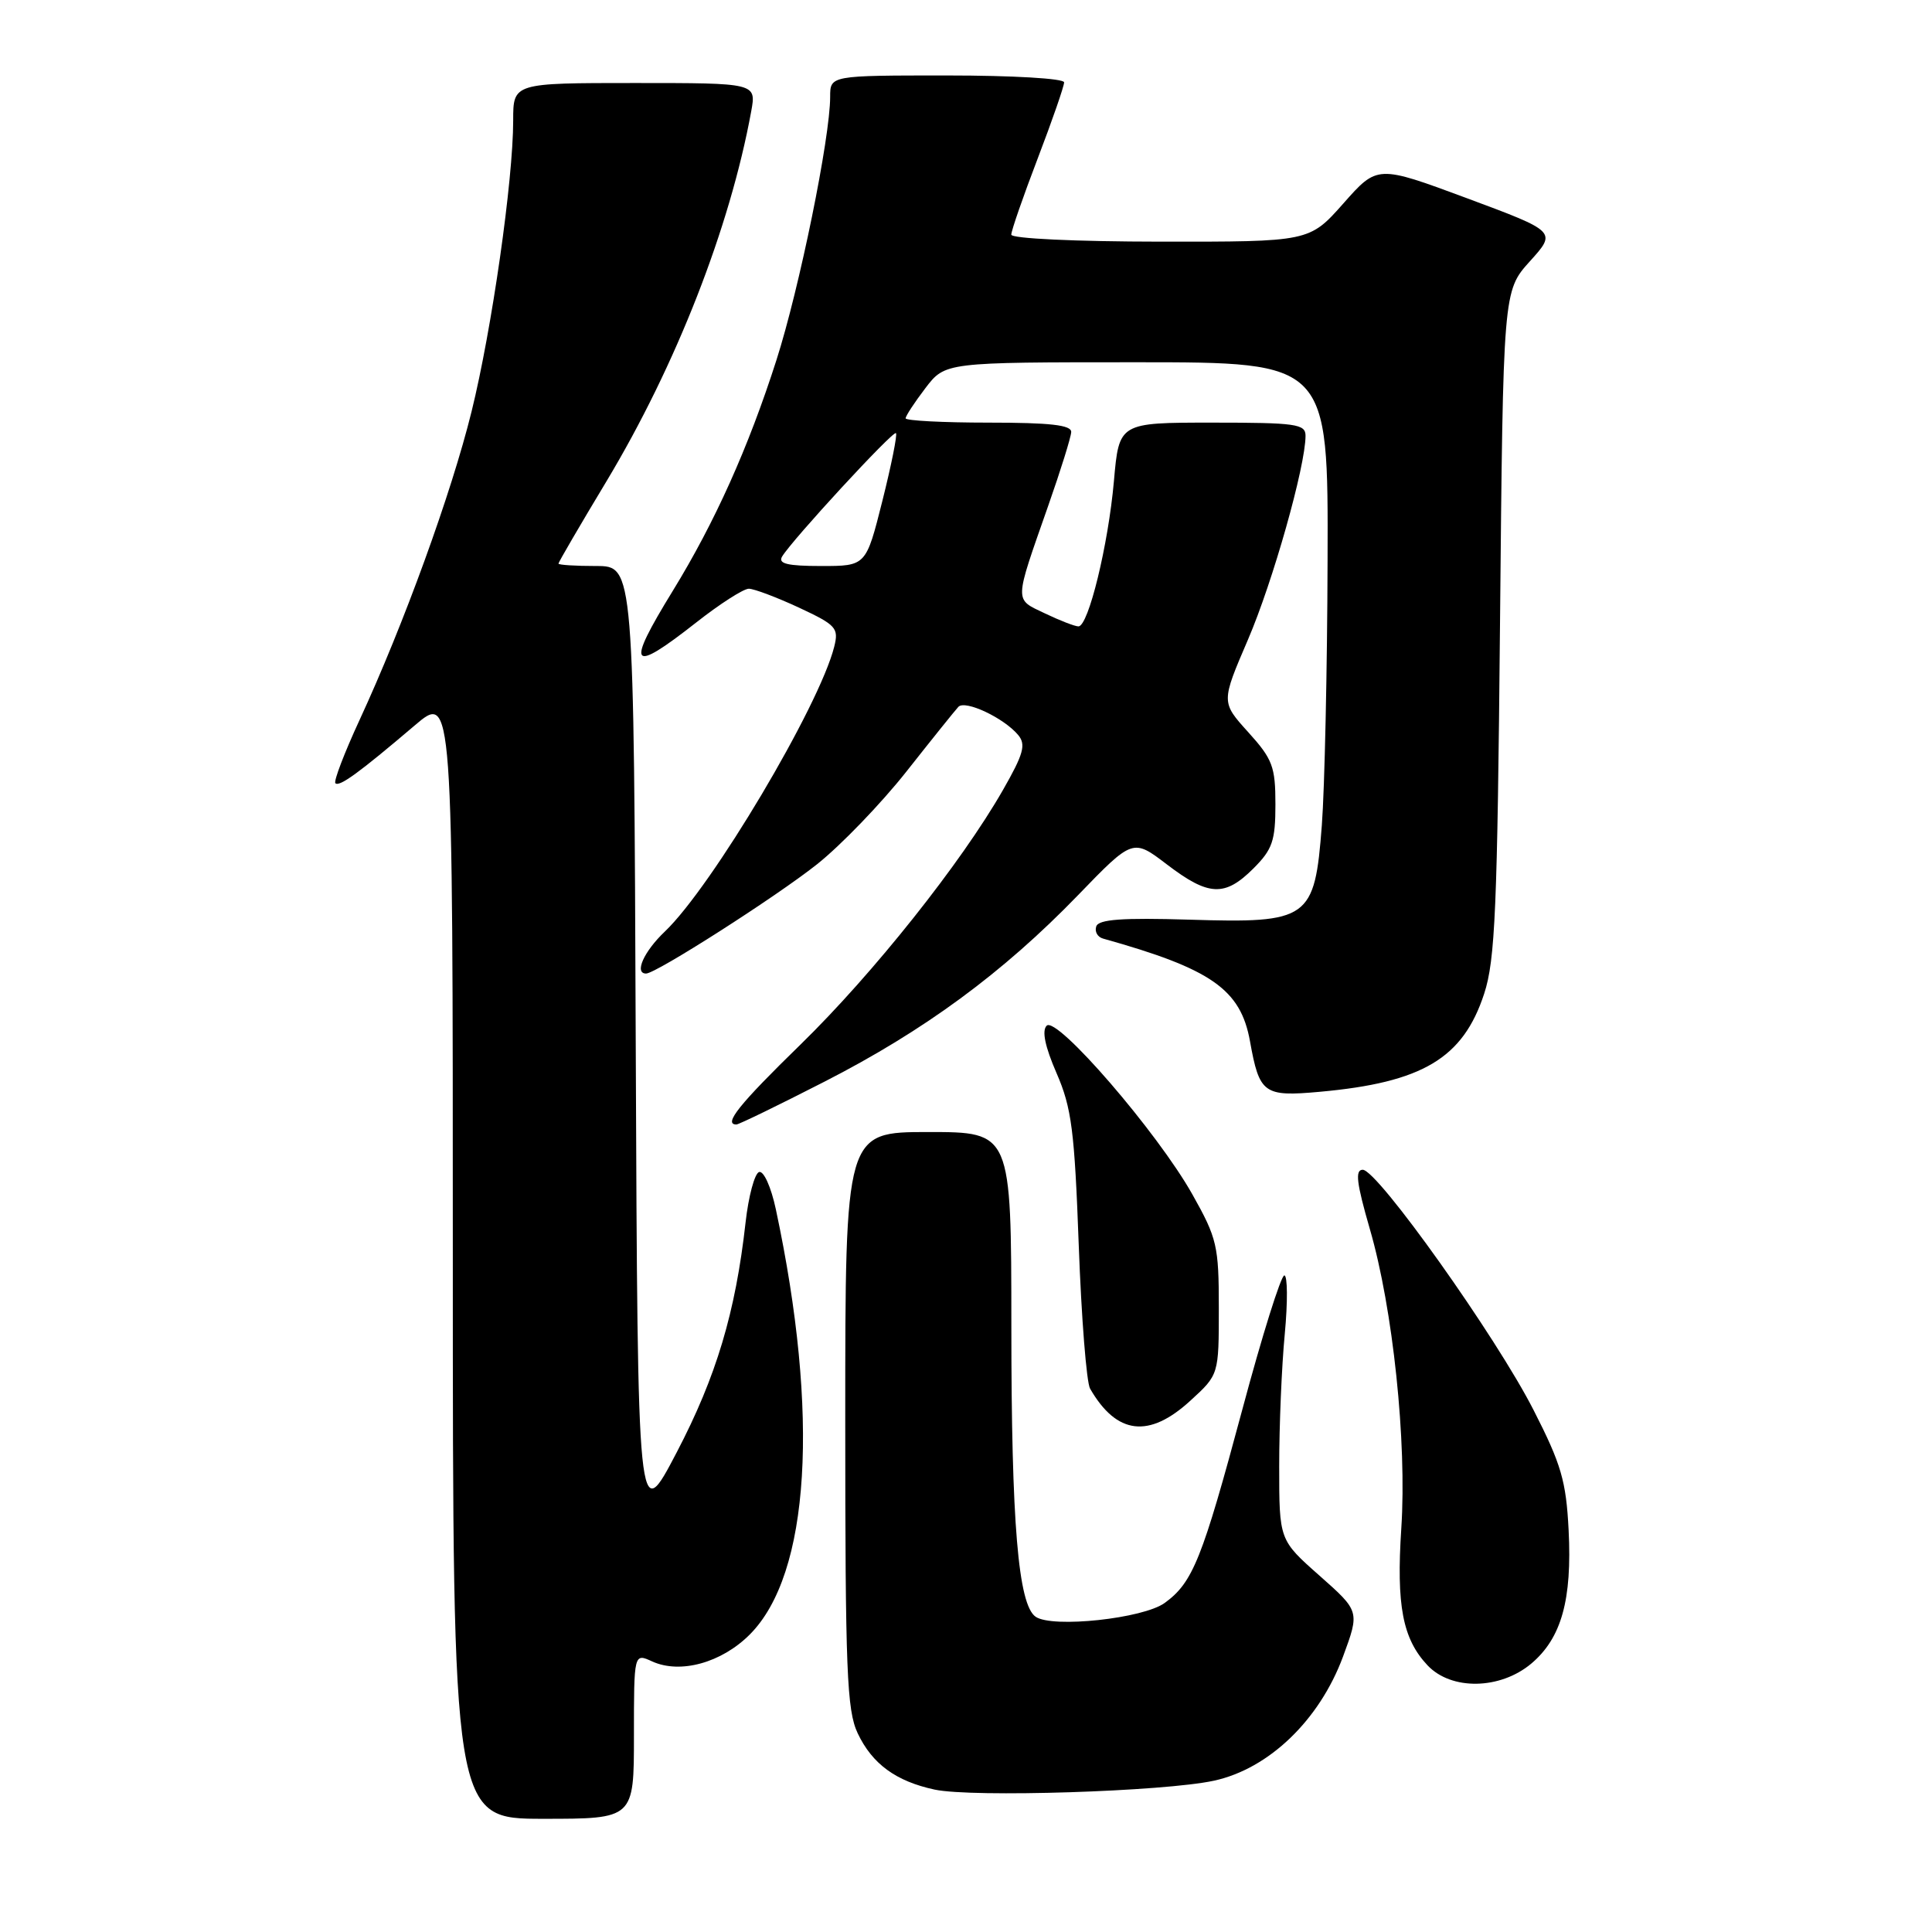 <?xml version="1.0" encoding="UTF-8" standalone="no"?>
<!DOCTYPE svg PUBLIC "-//W3C//DTD SVG 1.1//EN" "http://www.w3.org/Graphics/SVG/1.1/DTD/svg11.dtd" >
<svg xmlns="http://www.w3.org/2000/svg" xmlns:xlink="http://www.w3.org/1999/xlink" version="1.1" viewBox="0 0 256 256">
 <g >
 <path fill="currentColor"
d=" M 84.00 230.02 C 84.00 219.04 84.00 219.04 86.42 220.15 C 90.14 221.84 95.60 220.33 99.34 216.59 C 107.33 208.60 108.62 187.48 102.80 160.22 C 102.17 157.28 101.19 155.10 100.58 155.30 C 99.99 155.50 99.18 158.51 98.79 162.00 C 97.46 173.89 94.91 182.41 89.68 192.42 C 84.50 202.33 84.50 202.33 84.24 138.67 C 83.99 75.00 83.99 75.00 78.99 75.00 C 76.25 75.00 74.00 74.86 74.00 74.68 C 74.00 74.50 76.86 69.59 80.37 63.76 C 89.58 48.42 96.72 30.17 99.54 14.75 C 100.22 11.00 100.22 11.00 84.11 11.00 C 68.00 11.00 68.00 11.00 68.00 15.95 C 68.00 23.89 65.17 43.66 62.48 54.55 C 59.80 65.40 53.49 82.75 47.64 95.41 C 45.63 99.76 44.19 103.52 44.44 103.78 C 44.97 104.30 47.61 102.37 54.91 96.16 C 60.00 91.81 60.00 91.81 60.00 166.41 C 60.00 241.00 60.00 241.00 72.00 241.00 C 84.00 241.00 84.00 241.00 84.00 230.02 Z  M 160.86 235.95 C 168.14 234.37 174.84 227.92 177.96 219.50 C 180.17 213.50 180.17 213.50 174.84 208.78 C 169.50 204.06 169.50 204.06 169.50 194.28 C 169.50 188.90 169.83 181.01 170.24 176.75 C 170.64 172.49 170.61 169.00 170.18 169.00 C 169.74 169.00 167.23 176.99 164.62 186.75 C 159.29 206.61 158.06 209.68 154.34 212.39 C 151.49 214.47 139.46 215.76 137.23 214.23 C 134.92 212.64 134.01 201.84 134.01 175.75 C 134.00 150.00 134.00 150.00 123.00 150.00 C 112.00 150.00 112.00 150.00 112.00 188.10 C 112.00 221.43 112.21 226.63 113.65 229.67 C 115.57 233.73 118.72 236.03 123.84 237.13 C 128.83 238.20 154.25 237.39 160.86 235.95 Z  M 202.91 220.43 C 206.90 217.06 208.32 212.00 207.85 202.74 C 207.52 196.26 206.88 194.03 203.21 186.85 C 198.26 177.13 182.53 155.00 180.57 155.00 C 179.53 155.00 179.75 156.76 181.51 162.85 C 184.57 173.36 186.43 191.06 185.68 202.50 C 185.01 212.73 185.85 217.15 189.15 220.66 C 192.30 224.01 198.78 223.90 202.91 220.43 Z  M 157.76 185.57 C 161.50 182.15 161.50 182.15 161.50 173.32 C 161.50 165.09 161.27 164.08 158.00 158.27 C 153.37 150.03 140.02 134.58 138.69 135.91 C 138.03 136.57 138.47 138.68 140.00 142.20 C 142.00 146.80 142.38 149.80 142.94 165.00 C 143.29 174.63 143.97 183.18 144.44 184.00 C 147.97 190.12 152.26 190.63 157.76 185.57 Z  M 109.24 143.33 C 122.46 136.57 132.88 128.91 142.81 118.65 C 150.11 111.10 150.11 111.10 154.63 114.55 C 160.15 118.76 162.29 118.86 166.08 115.08 C 168.61 112.55 169.00 111.41 169.00 106.58 C 169.00 101.59 168.63 100.59 165.40 97.02 C 161.80 93.04 161.80 93.04 165.36 84.76 C 168.66 77.08 172.98 61.80 172.99 57.75 C 173.00 56.18 171.75 56.00 160.64 56.00 C 148.28 56.00 148.28 56.00 147.60 63.75 C 146.85 72.22 144.22 83.00 142.90 83.00 C 142.44 83.00 140.44 82.23 138.46 81.28 C 134.36 79.32 134.34 80.02 138.90 67.00 C 140.54 62.33 141.91 57.94 141.94 57.25 C 141.99 56.32 139.16 56.00 131.00 56.00 C 124.95 56.00 120.00 55.74 120.00 55.43 C 120.00 55.12 121.18 53.32 122.62 51.43 C 125.24 48.00 125.24 48.00 150.62 48.00 C 176.00 48.00 176.00 48.00 175.91 74.25 C 175.87 88.69 175.52 104.48 175.15 109.35 C 174.20 121.83 173.47 122.35 157.59 121.86 C 148.69 121.59 145.57 121.82 145.26 122.75 C 145.02 123.44 145.43 124.17 146.17 124.37 C 160.51 128.38 164.39 131.09 165.63 137.97 C 166.88 144.93 167.45 145.34 174.86 144.67 C 188.48 143.44 193.86 140.24 196.66 131.67 C 198.12 127.22 198.41 120.40 198.76 82.53 C 199.17 38.56 199.17 38.56 202.72 34.62 C 206.27 30.69 206.27 30.69 194.39 26.27 C 182.51 21.86 182.51 21.86 178.01 26.95 C 173.50 32.04 173.50 32.04 153.75 32.02 C 142.50 32.01 134.00 31.61 134.00 31.09 C 134.00 30.58 135.57 26.04 137.50 21.00 C 139.43 15.96 141.00 11.42 141.00 10.91 C 141.00 10.40 134.20 10.00 125.50 10.00 C 110.00 10.00 110.00 10.00 110.00 12.83 C 110.00 18.25 105.93 38.20 102.88 47.72 C 99.16 59.33 94.72 69.21 89.16 78.27 C 82.87 88.51 83.49 89.36 92.23 82.50 C 95.38 80.02 98.53 78.00 99.23 78.01 C 99.93 78.02 102.91 79.14 105.86 80.51 C 110.80 82.82 111.16 83.21 110.54 85.69 C 108.56 93.57 94.33 117.50 88.09 123.44 C 85.31 126.08 84.01 129.00 85.61 129.00 C 86.92 129.00 102.80 118.85 108.25 114.53 C 111.41 112.02 116.74 106.49 120.10 102.24 C 123.46 97.98 126.56 94.12 126.99 93.66 C 127.89 92.71 133.03 95.13 134.92 97.40 C 135.97 98.67 135.63 99.90 132.89 104.69 C 127.37 114.34 115.70 129.01 106.10 138.38 C 97.93 146.34 95.80 149.00 97.58 149.00 C 97.90 149.00 103.15 146.45 109.24 143.33 Z  M 103.63 73.75 C 104.96 71.53 118.35 57.01 118.72 57.39 C 118.92 57.59 118.11 61.63 116.92 66.37 C 114.75 75.00 114.75 75.00 108.82 75.00 C 104.34 75.00 103.07 74.69 103.63 73.75 Z "/>
</g>
</svg>
